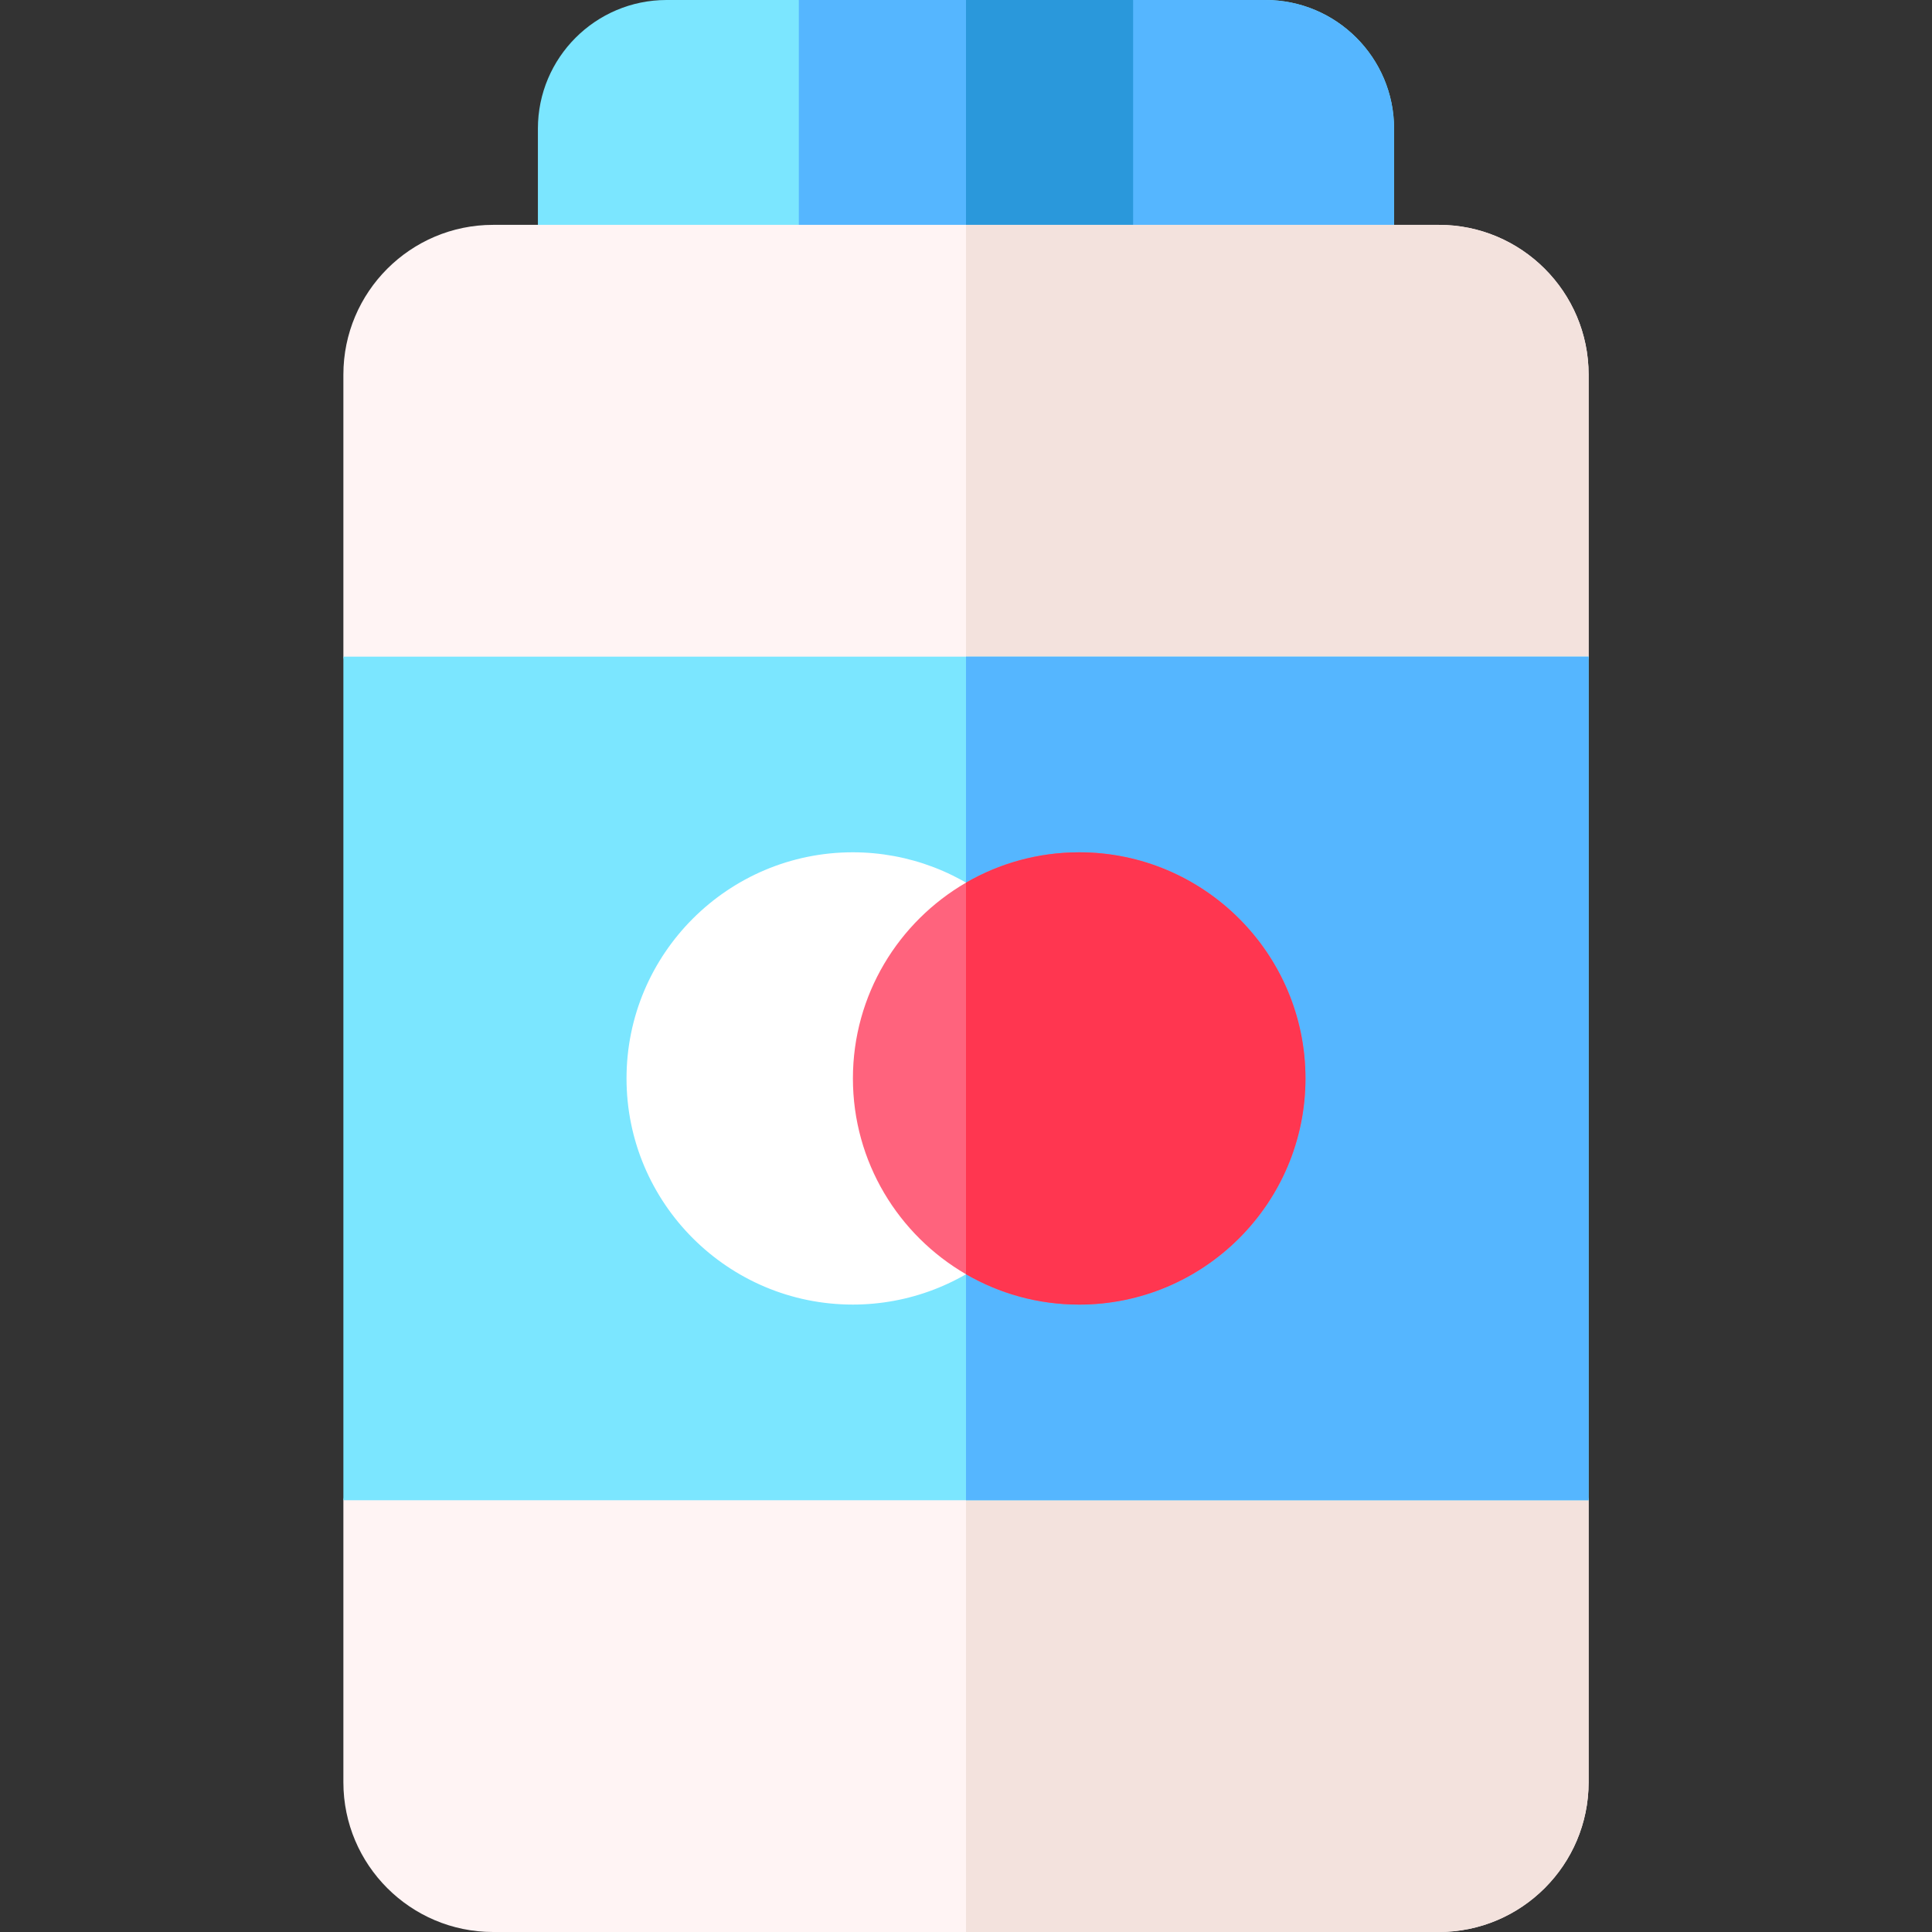 <svg height="512pt" viewBox="-91 0 512 512" width="512pt" xmlns="http://www.w3.org/2000/svg"><rect x="-91" y="0" width="512" height="512" fill="#333333" stroke="none"/><path d="m278.441 34.09v55.5h-226.891v-55.5c0-18.801 15.289-34.09 34.09-34.09h35.059l44.301 20 44.289-20h35.062c18.797 0 34.09 15.289 34.09 34.09zm0 0" fill="#7be6ff"/><path d="m278.441 34.09v55.5h-113.441v-69.59l44.289-20h35.062c18.797 0 34.09 15.289 34.09 34.09zm0 0" fill="#55b6ff"/><path d="m120.699 0h88.59v89.59h-88.59zm0 0" fill="#55b6ff"/><path d="m165 0h44.289v89.59h-44.289zm0 0" fill="#2a98db"/><path d="m330 174.02-20 111.781 20 111.777v74.75c0 21.883-17.801 39.672-39.68 39.672h-250.648c-21.883 0-39.672-17.789-39.672-39.672v-74.75l20-111.777-20-111.781v-74.75c0-21.879 17.789-39.68 39.672-39.68h250.648c21.879 0 39.68 17.801 39.68 39.68zm0 0" fill="#fff4f4"/><path d="m330 174.02-20 111.781 20 111.777v74.75c0 21.883-17.801 39.672-39.68 39.672h-125.32v-452.41h125.32c21.879 0 39.68 17.801 39.68 39.68zm0 0" fill="#f3e2dd"/><path d="m0 174.02h330v223.559h-330zm0 0" fill="#7be6ff"/><path d="m165 174.02h165v223.559h-165zm0 0" fill="#55b6ff"/><path d="m175.012 241.16c-11.008-9.863-25.223-15.293-40.016-15.293-33.062 0-59.961 26.883-59.961 59.93 0 33.043 26.898 59.93 59.961 59.93 14.793 0 29.004-5.434 40.012-15.297l4.992-4.469v-80.328zm0 0" fill="#fff"/><path d="m254.961 285.801c0 33.039-26.902 59.93-59.961 59.93-10.922 0-21.172-2.93-30-8.051-17.898-10.379-29.969-29.75-29.969-51.879 0-22.141 12.07-41.5 29.969-51.879 8.828-5.121 19.078-8.051 30-8.051 33.059 0 59.961 26.879 59.961 59.93zm0 0" fill="#ff637d"/><path d="m254.961 285.801c0 33.039-26.902 59.93-59.961 59.93-10.922 0-21.172-2.93-30-8.051v-103.758c8.828-5.121 19.078-8.051 30-8.051 33.059 0 59.961 26.879 59.961 59.93zm0 0" fill="#ff3650"/></svg>